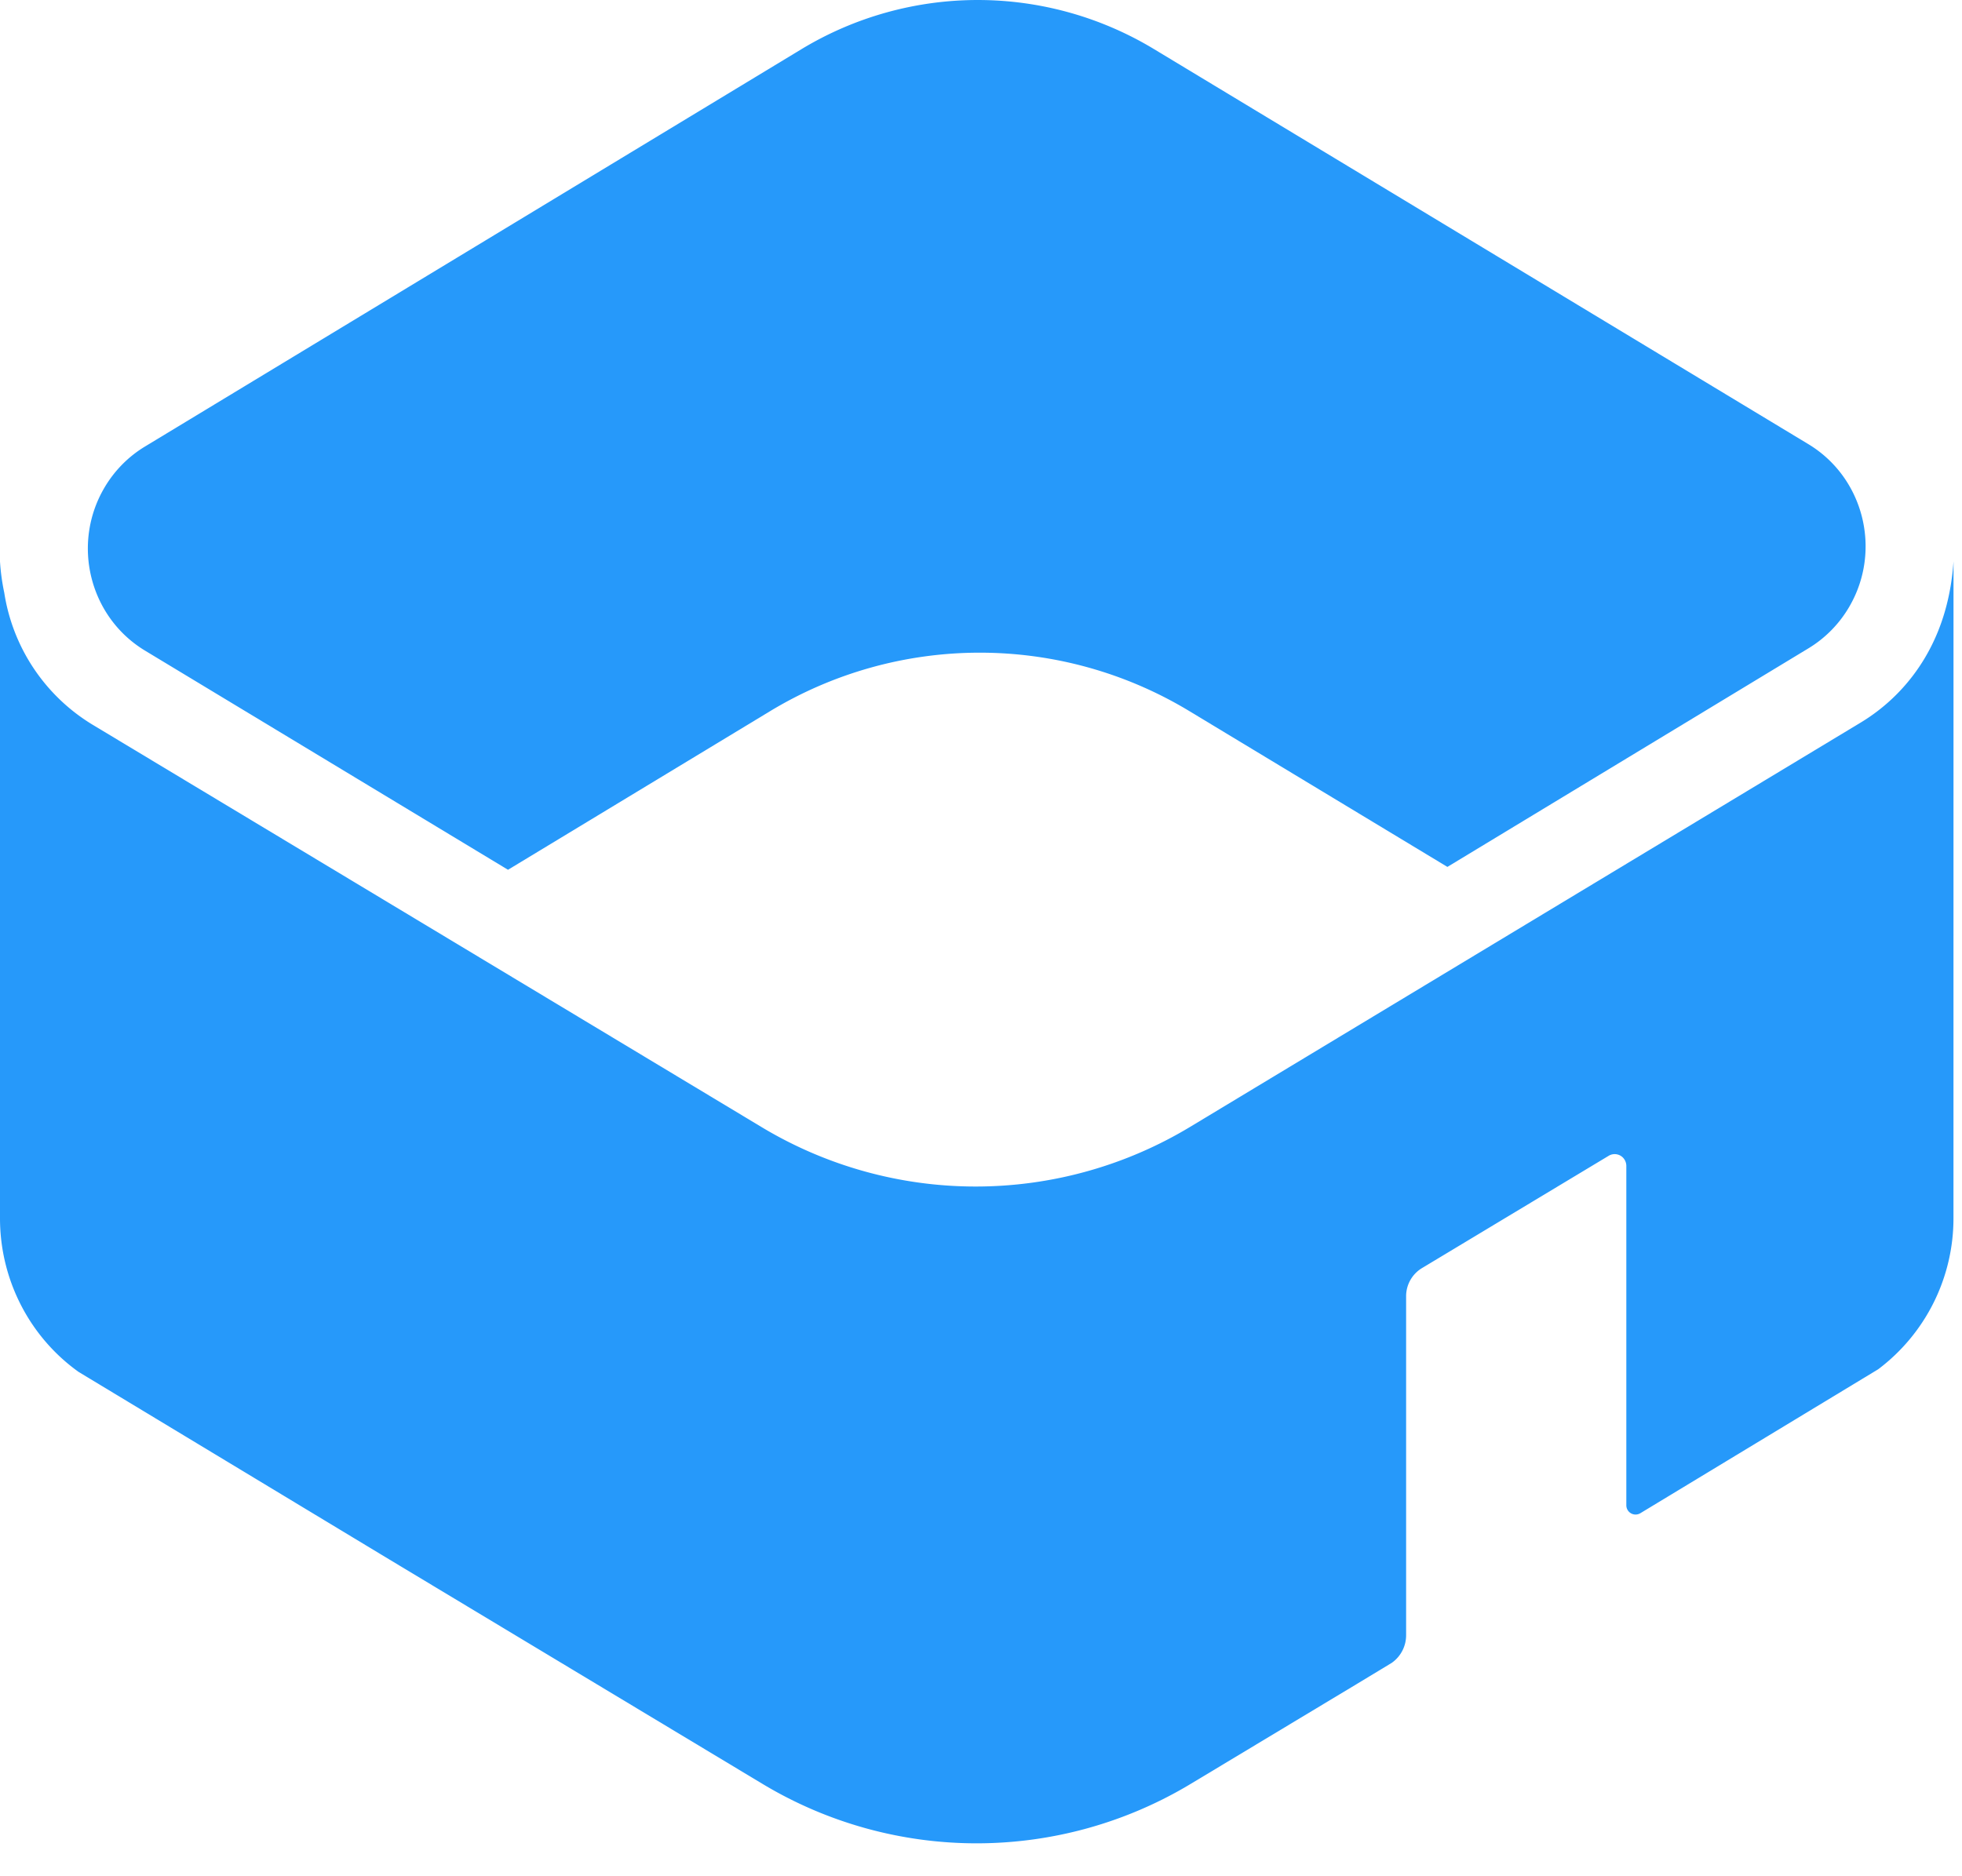 <svg xmlns="http://www.w3.org/2000/svg" width="46" height="44" viewBox="0 0 46 44">
    <g fill="#2699FA" fill-rule="evenodd">
        <path d="M45.8 28.567l.001-15.401c-.055.792-.254 1.553-.662 2.246a4.39 4.39 0 0 1-1.514 1.533l-15.716 9.478a9.735 9.735 0 0 1-10.059.005L2.18 17.001A4.406 4.406 0 0 1 .1 13.9 5.058 5.058 0 0 1 0 13.17L0 28.571c0 1.439.693 2.78 1.843 3.602l7.283 4.397 8.746 5.261a9.735 9.735 0 0 0 10.05 0l3.88-2.334.825-.499a.791.791 0 0 0 .34-.65v-7.95a.77.77 0 0 1 .378-.663l4.371-2.63a.271.271 0 0 1 .375.095.278.278 0 0 1 .039.142v7.959a.217.217 0 0 0 .33.185l5.575-3.375a4.43 4.43 0 0 0 1.765-3.544z"/>
        <path d="M11.911 20.397l6.134-3.713a9.495 9.495 0 0 1 9.843-.006l6.047 3.652 8.465-5.126c.392-.237.72-.57.953-.968.776-1.322.348-3.033-.955-3.82L27.062 1.155a7.988 7.988 0 0 0-8.281.004L3.4 10.471c-.392.237-.72.57-.953.968-.776 1.323-.348 3.033.955 3.82l8.508 5.138z"/>
    </g>
</svg>
